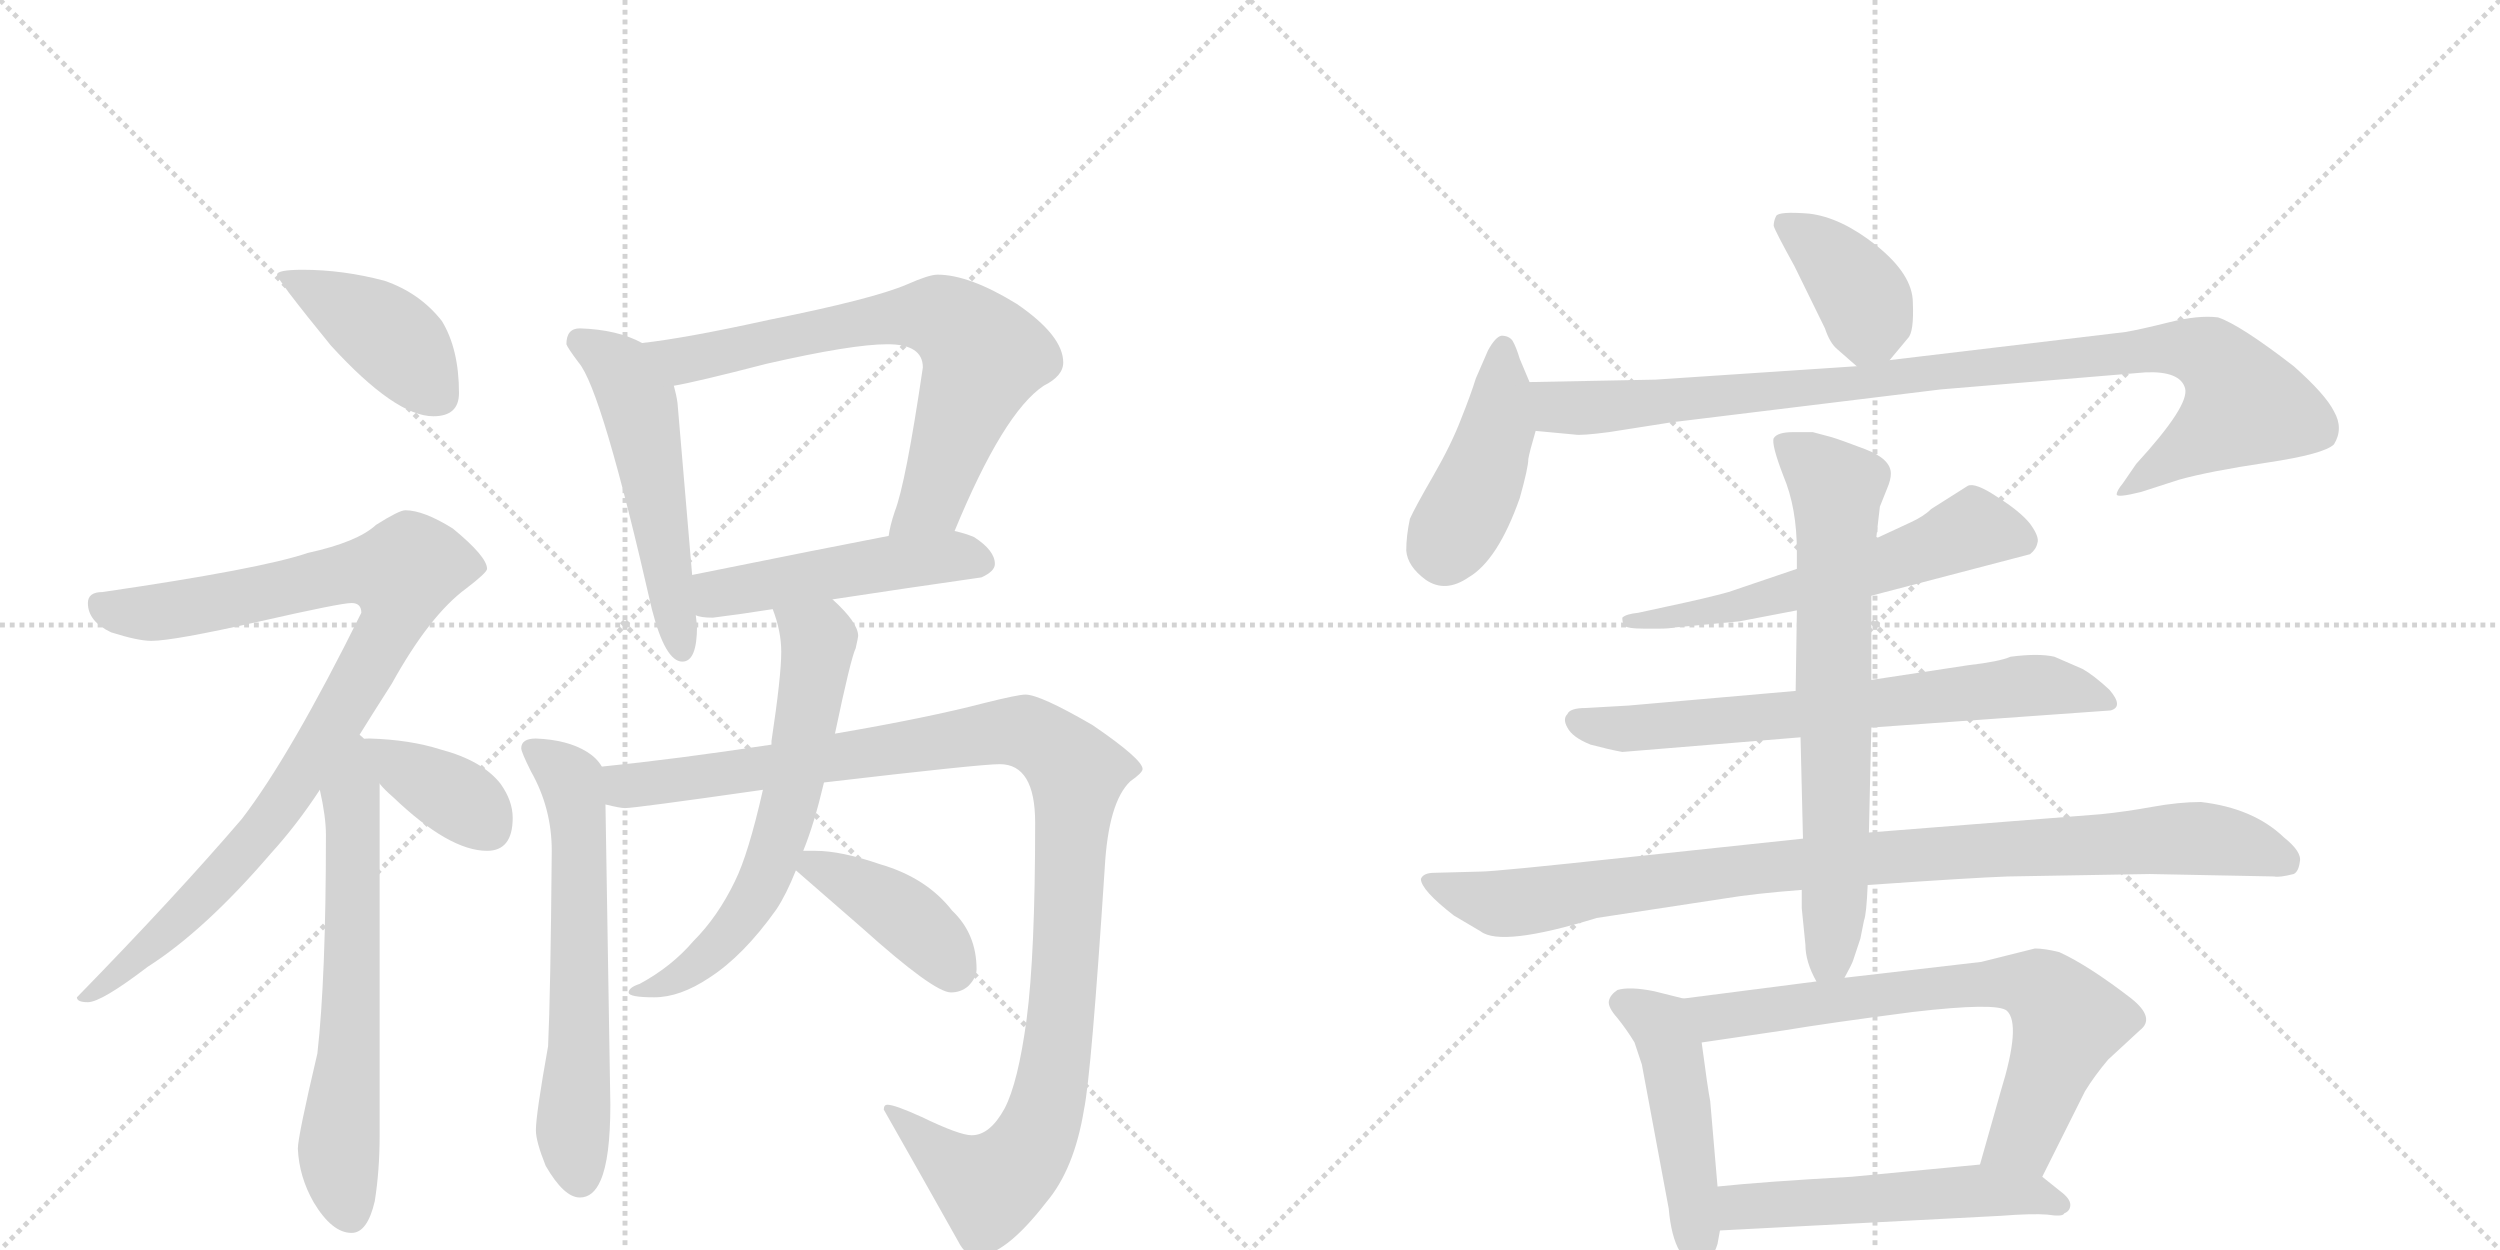 <svg version="1.1" viewBox="0 0 2048 1024" xmlns="http://www.w3.org/2000/svg">
  <g stroke="lightgray" stroke-dasharray="1,1" stroke-width="1" transform="scale(4, 4)">
    <line x1="0" y1="0" x2="256" y2="256"></line>
    <line x1="256" y1="0" x2="0" y2="256"></line>
    <line x1="128" y1="0" x2="128" y2="256"></line>
    <line x1="0" y1="128" x2="256" y2="128"></line>
    <line x1="256" y1="0" x2="512" y2="256"></line>
    <line x1="512" y1="0" x2="256" y2="256"></line>
    <line x1="384" y1="0" x2="384" y2="256"></line>
    <line x1="256" y1="128" x2="512" y2="128"></line>
  </g>
<g transform="scale(1, -1) translate(0, -850)">
   <style type="text/css">
    @keyframes keyframes0 {
      from {
       stroke: black;
       stroke-dashoffset: 420;
       stroke-width: 128;
       }
       58% {
       animation-timing-function: step-end;
       stroke: black;
       stroke-dashoffset: 0;
       stroke-width: 128;
       }
       to {
       stroke: black;
       stroke-width: 1024;
       }
       }
       #make-me-a-hanzi-animation-0 {
         animation: keyframes0 0.592s both;
         animation-delay: 0s;
         animation-timing-function: linear;
       }
    @keyframes keyframes1 {
      from {
       stroke: black;
       stroke-dashoffset: 940;
       stroke-width: 128;
       }
       75% {
       animation-timing-function: step-end;
       stroke: black;
       stroke-dashoffset: 0;
       stroke-width: 128;
       }
       to {
       stroke: black;
       stroke-width: 1024;
       }
       }
       #make-me-a-hanzi-animation-1 {
         animation: keyframes1 1.015s both;
         animation-delay: 0.592s;
         animation-timing-function: linear;
       }
    @keyframes keyframes2 {
      from {
       stroke: black;
       stroke-dashoffset: 638;
       stroke-width: 128;
       }
       67% {
       animation-timing-function: step-end;
       stroke: black;
       stroke-dashoffset: 0;
       stroke-width: 128;
       }
       to {
       stroke: black;
       stroke-width: 1024;
       }
       }
       #make-me-a-hanzi-animation-2 {
         animation: keyframes2 0.769s both;
         animation-delay: 1.607s;
         animation-timing-function: linear;
       }
    @keyframes keyframes3 {
      from {
       stroke: black;
       stroke-dashoffset: 380;
       stroke-width: 128;
       }
       55% {
       animation-timing-function: step-end;
       stroke: black;
       stroke-dashoffset: 0;
       stroke-width: 128;
       }
       to {
       stroke: black;
       stroke-width: 1024;
       }
       }
       #make-me-a-hanzi-animation-3 {
         animation: keyframes3 0.559s both;
         animation-delay: 2.376s;
         animation-timing-function: linear;
       }
    @keyframes keyframes4 {
      from {
       stroke: black;
       stroke-dashoffset: 534;
       stroke-width: 128;
       }
       63% {
       animation-timing-function: step-end;
       stroke: black;
       stroke-dashoffset: 0;
       stroke-width: 128;
       }
       to {
       stroke: black;
       stroke-width: 1024;
       }
       }
       #make-me-a-hanzi-animation-4 {
         animation: keyframes4 0.685s both;
         animation-delay: 2.935s;
         animation-timing-function: linear;
       }
    @keyframes keyframes5 {
      from {
       stroke: black;
       stroke-dashoffset: 711;
       stroke-width: 128;
       }
       70% {
       animation-timing-function: step-end;
       stroke: black;
       stroke-dashoffset: 0;
       stroke-width: 128;
       }
       to {
       stroke: black;
       stroke-width: 1024;
       }
       }
       #make-me-a-hanzi-animation-5 {
         animation: keyframes5 0.829s both;
         animation-delay: 3.62s;
         animation-timing-function: linear;
       }
    @keyframes keyframes6 {
      from {
       stroke: black;
       stroke-dashoffset: 489;
       stroke-width: 128;
       }
       61% {
       animation-timing-function: step-end;
       stroke: black;
       stroke-dashoffset: 0;
       stroke-width: 128;
       }
       to {
       stroke: black;
       stroke-width: 1024;
       }
       }
       #make-me-a-hanzi-animation-6 {
         animation: keyframes6 0.648s both;
         animation-delay: 4.448s;
         animation-timing-function: linear;
       }
    @keyframes keyframes7 {
      from {
       stroke: black;
       stroke-dashoffset: 624;
       stroke-width: 128;
       }
       67% {
       animation-timing-function: step-end;
       stroke: black;
       stroke-dashoffset: 0;
       stroke-width: 128;
       }
       to {
       stroke: black;
       stroke-width: 1024;
       }
       }
       #make-me-a-hanzi-animation-7 {
         animation: keyframes7 0.758s both;
         animation-delay: 5.096s;
         animation-timing-function: linear;
       }
    @keyframes keyframes8 {
      from {
       stroke: black;
       stroke-dashoffset: 1113;
       stroke-width: 128;
       }
       78% {
       animation-timing-function: step-end;
       stroke: black;
       stroke-dashoffset: 0;
       stroke-width: 128;
       }
       to {
       stroke: black;
       stroke-width: 1024;
       }
       }
       #make-me-a-hanzi-animation-8 {
         animation: keyframes8 1.156s both;
         animation-delay: 5.854s;
         animation-timing-function: linear;
       }
    @keyframes keyframes9 {
      from {
       stroke: black;
       stroke-dashoffset: 639;
       stroke-width: 128;
       }
       68% {
       animation-timing-function: step-end;
       stroke: black;
       stroke-dashoffset: 0;
       stroke-width: 128;
       }
       to {
       stroke: black;
       stroke-width: 1024;
       }
       }
       #make-me-a-hanzi-animation-9 {
         animation: keyframes9 0.77s both;
         animation-delay: 7.01s;
         animation-timing-function: linear;
       }
    @keyframes keyframes10 {
      from {
       stroke: black;
       stroke-dashoffset: 408;
       stroke-width: 128;
       }
       57% {
       animation-timing-function: step-end;
       stroke: black;
       stroke-dashoffset: 0;
       stroke-width: 128;
       }
       to {
       stroke: black;
       stroke-width: 1024;
       }
       }
       #make-me-a-hanzi-animation-10 {
         animation: keyframes10 0.582s both;
         animation-delay: 7.78s;
         animation-timing-function: linear;
       }
    @keyframes keyframes11 {
      from {
       stroke: black;
       stroke-dashoffset: 390;
       stroke-width: 128;
       }
       56% {
       animation-timing-function: step-end;
       stroke: black;
       stroke-dashoffset: 0;
       stroke-width: 128;
       }
       to {
       stroke: black;
       stroke-width: 1024;
       }
       }
       #make-me-a-hanzi-animation-11 {
         animation: keyframes11 0.567s both;
         animation-delay: 8.362s;
         animation-timing-function: linear;
       }
    @keyframes keyframes12 {
      from {
       stroke: black;
       stroke-dashoffset: 436;
       stroke-width: 128;
       }
       59% {
       animation-timing-function: step-end;
       stroke: black;
       stroke-dashoffset: 0;
       stroke-width: 128;
       }
       to {
       stroke: black;
       stroke-width: 1024;
       }
       }
       #make-me-a-hanzi-animation-12 {
         animation: keyframes12 0.605s both;
         animation-delay: 8.929s;
         animation-timing-function: linear;
       }
    @keyframes keyframes13 {
      from {
       stroke: black;
       stroke-dashoffset: 989;
       stroke-width: 128;
       }
       76% {
       animation-timing-function: step-end;
       stroke: black;
       stroke-dashoffset: 0;
       stroke-width: 128;
       }
       to {
       stroke: black;
       stroke-width: 1024;
       }
       }
       #make-me-a-hanzi-animation-13 {
         animation: keyframes13 1.055s both;
         animation-delay: 9.534s;
         animation-timing-function: linear;
       }
    @keyframes keyframes14 {
      from {
       stroke: black;
       stroke-dashoffset: 589;
       stroke-width: 128;
       }
       66% {
       animation-timing-function: step-end;
       stroke: black;
       stroke-dashoffset: 0;
       stroke-width: 128;
       }
       to {
       stroke: black;
       stroke-width: 1024;
       }
       }
       #make-me-a-hanzi-animation-14 {
         animation: keyframes14 0.729s both;
         animation-delay: 10.589s;
         animation-timing-function: linear;
       }
    @keyframes keyframes15 {
      from {
       stroke: black;
       stroke-dashoffset: 692;
       stroke-width: 128;
       }
       69% {
       animation-timing-function: step-end;
       stroke: black;
       stroke-dashoffset: 0;
       stroke-width: 128;
       }
       to {
       stroke: black;
       stroke-width: 1024;
       }
       }
       #make-me-a-hanzi-animation-15 {
         animation: keyframes15 0.813s both;
         animation-delay: 11.318s;
         animation-timing-function: linear;
       }
    @keyframes keyframes16 {
      from {
       stroke: black;
       stroke-dashoffset: 966;
       stroke-width: 128;
       }
       76% {
       animation-timing-function: step-end;
       stroke: black;
       stroke-dashoffset: 0;
       stroke-width: 128;
       }
       to {
       stroke: black;
       stroke-width: 1024;
       }
       }
       #make-me-a-hanzi-animation-16 {
         animation: keyframes16 1.036s both;
         animation-delay: 12.132s;
         animation-timing-function: linear;
       }
    @keyframes keyframes17 {
      from {
       stroke: black;
       stroke-dashoffset: 710;
       stroke-width: 128;
       }
       70% {
       animation-timing-function: step-end;
       stroke: black;
       stroke-dashoffset: 0;
       stroke-width: 128;
       }
       to {
       stroke: black;
       stroke-width: 1024;
       }
       }
       #make-me-a-hanzi-animation-17 {
         animation: keyframes17 0.828s both;
         animation-delay: 13.168s;
         animation-timing-function: linear;
       }
    @keyframes keyframes18 {
      from {
       stroke: black;
       stroke-dashoffset: 473;
       stroke-width: 128;
       }
       61% {
       animation-timing-function: step-end;
       stroke: black;
       stroke-dashoffset: 0;
       stroke-width: 128;
       }
       to {
       stroke: black;
       stroke-width: 1024;
       }
       }
       #make-me-a-hanzi-animation-18 {
         animation: keyframes18 0.635s both;
         animation-delay: 13.995s;
         animation-timing-function: linear;
       }
    @keyframes keyframes19 {
      from {
       stroke: black;
       stroke-dashoffset: 713;
       stroke-width: 128;
       }
       70% {
       animation-timing-function: step-end;
       stroke: black;
       stroke-dashoffset: 0;
       stroke-width: 128;
       }
       to {
       stroke: black;
       stroke-width: 1024;
       }
       }
       #make-me-a-hanzi-animation-19 {
         animation: keyframes19 0.83s both;
         animation-delay: 14.63s;
         animation-timing-function: linear;
       }
    @keyframes keyframes20 {
      from {
       stroke: black;
       stroke-dashoffset: 535;
       stroke-width: 128;
       }
       64% {
       animation-timing-function: step-end;
       stroke: black;
       stroke-dashoffset: 0;
       stroke-width: 128;
       }
       to {
       stroke: black;
       stroke-width: 1024;
       }
       }
       #make-me-a-hanzi-animation-20 {
         animation: keyframes20 0.685s both;
         animation-delay: 15.461s;
         animation-timing-function: linear;
       }
</style>
<path d="M 248 629 Q 227 629 227 625 Q 227 621 271 567 Q 324 509 355 509 Q 376 509 376 528 Q 376 564 362 587 Q 344 610 315 620 Q 281 629 248 629 Z" fill="lightgray"></path> 
<path d="M 332 432 Q 327 432 308 420 Q 293 406 252 397 Q 214 384 84 365 Q 72 365 72 356 Q 72 341 91 332 Q 113 325 124 325 Q 142 325 213 341 Q 279 356 288 356 Q 296 356 296 348 Q 238 231 198 179 Q 144 116 63 33 Q 63 29 72 29 Q 83 29 121 58 Q 168 88 222 151 Q 243 174 262 203 L 292 244 Q 305 265 321 290 Q 352 346 382 368 Q 399 381 399 384 Q 399 394 371 417 Q 347 432 332 432 Z" fill="lightgray"></path> 
<path d="M 262 203 Q 267 181 267 166 Q 267 49 260 -13 Q 244 -81 244 -91 Q 245 -114 257 -135 Q 272 -160 288 -160 Q 301 -160 307 -134 Q 311 -109 311 -80 L 311 208 C 311 265 248 273 262 203 Z" fill="lightgray"></path> 
<path d="M 311 208 Q 315 203 322 197 Q 368 153 399 153 Q 420 153 420 180 Q 420 194 410 208 Q 395 227 361 236 Q 336 244 303 245 Q 297 245 292 244 C 281 242 291 231 311 208 Z" fill="lightgray"></path> 
<path d="M 526 569 Q 506 580 475 581 Q 464 581 464 568 Q 465 565 474 553 Q 493 531 534 351 Q 545 308 559 308 Q 571 308 571 337 L 570 346 L 567 379 L 555 520 Q 554 527 552 534 C 546 560 546 560 526 569 Z" fill="lightgray"></path> 
<path d="M 782 415 Q 822 512 855 534 Q 871 542 871 553 Q 871 575 833 601 Q 794 625 768 625 Q 761 625 743 617 Q 715 605 630 588 Q 562 573 526 569 C 496 565 523 528 552 534 Q 570 537 628 552 Q 698 568 727 568 Q 756 568 756 549 Q 742 454 733 431 Q 729 419 728 411 C 721 382 770 387 782 415 Z" fill="lightgray"></path> 
<path d="M 682 359 Q 741 368 804 377 Q 815 382 815 388 Q 815 399 798 410 Q 791 413 782 415 L 728 411 Q 681 402 567 379 C 538 373 541 352 570 346 Q 574 344 584 344 Q 608 347 633 351 L 682 359 Z" fill="lightgray"></path> 
<path d="M 439 245 Q 427 245 427 237 Q 427 234 435 218 Q 452 188 452 153 Q 451 35 449 -7 Q 439 -63 439 -76 Q 439 -85 447 -105 Q 462 -131 475 -131 Q 486 -131 492 -117 Q 500 -99 500 -55 L 496 191 L 493 222 Q 489 229 481 234 Q 465 244 439 245 Z" fill="lightgray"></path> 
<path d="M 496 191 Q 508 188 512 188 Q 520 188 625 203 L 675 209 Q 803 224 819 224 Q 848 224 848 176 Q 848 68 841 15 Q 834 -37 823 -58 Q 811 -80 796 -80 Q 786 -80 755 -65 Q 733 -55 727 -55 Q 724 -55 724 -59 Q 753 -110 785 -167 Q 791 -179 800 -179 Q 823 -179 857 -135 Q 880 -108 888 -59 Q 894 -30 905 139 Q 908 193 926 210 Q 936 217 936 220 Q 936 228 895 256 Q 852 281 840 281 Q 834 281 806 274 Q 760 262 684 249 L 632 240 Q 553 228 493 222 C 463 219 466 193 496 191 Z" fill="lightgray"></path> 
<path d="M 625 203 Q 613 150 602 128 Q 588 99 568 79 Q 550 58 524 44 Q 515 41 515 37 Q 515 33 536 33 Q 557 33 581 49 Q 609 67 636 105 Q 644 117 652 137 L 658 153 Q 667 175 675 209 L 684 249 Q 697 311 701 319 Q 703 328 703 329 Q 703 340 682 359 C 661 380 624 380 633 351 Q 640 333 640 316 Q 640 296 632 243 L 632 240 L 625 203 Z" fill="lightgray"></path> 
<path d="M 652 137 Q 667 124 706 90 Q 765 37 779 37 Q 787 37 793 42 Q 800 49 800 56 Q 800 85 780 104 Q 759 131 721 142 Q 689 153 668 153 L 658 153 C 634 153 634 153 652 137 Z" fill="lightgray"></path> 
<path d="M 1548 555 L 1563 573 Q 1568 578 1567 602 Q 1567 625 1537 649 Q 1508 672 1482 675 Q 1457 677 1455 673 Q 1453 669 1453 665 Q 1454 661 1470 632 L 1495 581 Q 1499 569 1505 564 L 1521 550 C 1534 538 1534 538 1548 555 Z" fill="lightgray"></path> 
<path d="M 1253 537 L 1245 556 Q 1242 566 1239 571 Q 1236 575 1230 575 Q 1225 574 1219 563 L 1209 540 Q 1205 527 1197 507 Q 1189 486 1174 460 Q 1159 434 1155 425 Q 1152 411 1152 399 Q 1153 386 1168 375 Q 1184 364 1203 377 Q 1227 391 1245 442 Q 1252 467 1252 474 Q 1253 480 1258 497 C 1263 514 1263 514 1253 537 Z" fill="lightgray"></path> 
<path d="M 1258 497 L 1290 494 Q 1295 493 1318 496 L 1369 504 L 1590 531 L 1758 545 Q 1786 546 1790 532 Q 1794 518 1750 470 L 1739 454 Q 1734 448 1734 445 Q 1734 442 1754 447 L 1785 457 Q 1810 464 1857 471 Q 1904 478 1912 486 Q 1920 499 1912 513 Q 1905 527 1879 550 Q 1835 584 1817 590 Q 1801 592 1777 586 Q 1753 580 1741 578 L 1548 555 L 1521 550 L 1356 539 L 1253 537 C 1223 536 1228 500 1258 497 Z" fill="lightgray"></path> 
<path d="M 1533 362 L 1663 396 Q 1668 400 1669 405 Q 1671 410 1663 421 Q 1655 431 1636 443 Q 1618 455 1612 452 L 1582 433 Q 1576 427 1565 422 L 1537 409 L 1472 384 L 1416 365 Q 1398 360 1365 353 L 1342 348 Q 1332 347 1329 344 Q 1329 341 1330 338 Q 1332 335 1347 335 L 1359 335 Q 1367 335 1372 336 L 1425 341 L 1472 350 L 1533 362 Z" fill="lightgray"></path> 
<path d="M 1533 254 L 1729 268 Q 1740 271 1728 285 Q 1715 297 1706 302 L 1683 312 Q 1670 315 1647 312 Q 1638 308 1612 305 L 1533 293 L 1471 284 L 1334 272 L 1299 270 Q 1286 270 1284 265 Q 1280 261 1284 254 Q 1288 246 1303 240 Q 1318 236 1329 234 L 1475 246 L 1533 254 Z" fill="lightgray"></path> 
<path d="M 1645 132 L 1761 134 L 1863 132 Q 1867 131 1879 134 Q 1883 136 1884 144 Q 1886 152 1871 164 Q 1846 188 1803 193 Q 1785 193 1763 189 Q 1741 185 1721 183 L 1531 168 L 1477 163 L 1336 148 Q 1225 136 1213 136 L 1175 135 Q 1166 135 1164 130 Q 1164 121 1191 100 L 1213 87 Q 1230 74 1308 98 L 1413 114 Q 1437 118 1476 121 L 1530 125 Q 1616 131 1645 132 Z" fill="lightgray"></path> 
<path d="M 1531 168 L 1533 254 L 1533 293 L 1533 362 L 1537 409 L 1540 435 L 1546 450 Q 1549 457 1549 462 Q 1549 474 1528 482 Q 1507 490 1500 492 L 1485 496 L 1469 496 Q 1456 496 1453 491 Q 1451 486 1461 460 Q 1472 434 1472 398 L 1472 384 L 1472 350 L 1471 284 L 1475 246 L 1477 163 L 1476 121 L 1476 106 L 1479 76 Q 1479 62 1488 46 C 1498 24 1498 24 1511 49 Q 1517 60 1518 63 L 1524 81 L 1527 96 Q 1529 101 1530 125 L 1531 168 Z" fill="lightgray"></path> 
<path d="M 1379 32 L 1355 38 Q 1335 42 1325 39 Q 1319 35 1318 30 Q 1317 25 1325 16 Q 1333 6 1339 -4 L 1345 -22 L 1367 -140 Q 1369 -163 1376 -175 Q 1398 -198 1407 -169 L 1409 -158 L 1407 -122 L 1401 -52 Q 1399 -42 1394 -4 C 1390 26 1390 29 1379 32 Z" fill="lightgray"></path> 
<path d="M 1488 46 L 1379 32 C 1349 28 1364 -8 1394 -4 L 1462 6 Q 1498 12 1567 21 Q 1636 29 1644 22 Q 1656 11 1639 -44 L 1622 -104 C 1614 -133 1660 -141 1673 -114 L 1708 -44 Q 1716 -31 1727 -18 L 1753 6 Q 1766 16 1746 32 Q 1711 59 1687 70 Q 1675 73 1667 73 L 1623 62 L 1511 49 L 1488 46 Z" fill="lightgray"></path> 
<path d="M 1409 -158 L 1639 -146 Q 1665 -144 1677 -145 Q 1690 -147 1691 -144 Q 1696 -142 1696 -137 Q 1696 -132 1688 -126 L 1673 -114 C 1656 -101 1652 -101 1622 -104 L 1517 -114 Q 1445 -118 1407 -122 C 1377 -125 1379 -160 1409 -158 Z" fill="lightgray"></path> 
      <clipPath id="make-me-a-hanzi-clip-0">
      <path d="M 248 629 Q 227 629 227 625 Q 227 621 271 567 Q 324 509 355 509 Q 376 509 376 528 Q 376 564 362 587 Q 344 610 315 620 Q 281 629 248 629 Z" fill="lightgray"></path>
      </clipPath>
      <path clip-path="url(#make-me-a-hanzi-clip-0)" d="M 231 625 L 322 572 L 358 526 " fill="none" id="make-me-a-hanzi-animation-0" stroke-dasharray="292 584" stroke-linecap="round"></path>

      <clipPath id="make-me-a-hanzi-clip-1">
      <path d="M 332 432 Q 327 432 308 420 Q 293 406 252 397 Q 214 384 84 365 Q 72 365 72 356 Q 72 341 91 332 Q 113 325 124 325 Q 142 325 213 341 Q 279 356 288 356 Q 296 356 296 348 Q 238 231 198 179 Q 144 116 63 33 Q 63 29 72 29 Q 83 29 121 58 Q 168 88 222 151 Q 243 174 262 203 L 292 244 Q 305 265 321 290 Q 352 346 382 368 Q 399 381 399 384 Q 399 394 371 417 Q 347 432 332 432 Z" fill="lightgray"></path>
      </clipPath>
      <path clip-path="url(#make-me-a-hanzi-clip-1)" d="M 84 353 L 134 349 L 287 382 L 329 376 L 322 340 L 213 167 L 107 59 L 81 39 L 71 38 " fill="none" id="make-me-a-hanzi-animation-1" stroke-dasharray="812 1624" stroke-linecap="round"></path>

      <clipPath id="make-me-a-hanzi-clip-2">
      <path d="M 262 203 Q 267 181 267 166 Q 267 49 260 -13 Q 244 -81 244 -91 Q 245 -114 257 -135 Q 272 -160 288 -160 Q 301 -160 307 -134 Q 311 -109 311 -80 L 311 208 C 311 265 248 273 262 203 Z" fill="lightgray"></path>
      </clipPath>
      <path clip-path="url(#make-me-a-hanzi-clip-2)" d="M 292 236 L 287 197 L 288 19 L 277 -95 L 287 -144 " fill="none" id="make-me-a-hanzi-animation-2" stroke-dasharray="510 1020" stroke-linecap="round"></path>

      <clipPath id="make-me-a-hanzi-clip-3">
      <path d="M 311 208 Q 315 203 322 197 Q 368 153 399 153 Q 420 153 420 180 Q 420 194 410 208 Q 395 227 361 236 Q 336 244 303 245 Q 297 245 292 244 C 281 242 291 231 311 208 Z" fill="lightgray"></path>
      </clipPath>
      <path clip-path="url(#make-me-a-hanzi-clip-3)" d="M 298 239 L 370 199 L 401 171 " fill="none" id="make-me-a-hanzi-animation-3" stroke-dasharray="252 504" stroke-linecap="round"></path>

      <clipPath id="make-me-a-hanzi-clip-4">
      <path d="M 526 569 Q 506 580 475 581 Q 464 581 464 568 Q 465 565 474 553 Q 493 531 534 351 Q 545 308 559 308 Q 571 308 571 337 L 570 346 L 567 379 L 555 520 Q 554 527 552 534 C 546 560 546 560 526 569 Z" fill="lightgray"></path>
      </clipPath>
      <path clip-path="url(#make-me-a-hanzi-clip-4)" d="M 474 570 L 509 547 L 523 520 L 559 317 " fill="none" id="make-me-a-hanzi-animation-4" stroke-dasharray="406 812" stroke-linecap="round"></path>

      <clipPath id="make-me-a-hanzi-clip-5">
      <path d="M 782 415 Q 822 512 855 534 Q 871 542 871 553 Q 871 575 833 601 Q 794 625 768 625 Q 761 625 743 617 Q 715 605 630 588 Q 562 573 526 569 C 496 565 523 528 552 534 Q 570 537 628 552 Q 698 568 727 568 Q 756 568 756 549 Q 742 454 733 431 Q 729 419 728 411 C 721 382 770 387 782 415 Z" fill="lightgray"></path>
      </clipPath>
      <path clip-path="url(#make-me-a-hanzi-clip-5)" d="M 532 564 L 563 555 L 726 589 L 762 591 L 784 583 L 806 558 L 764 441 L 735 414 " fill="none" id="make-me-a-hanzi-animation-5" stroke-dasharray="583 1166" stroke-linecap="round"></path>

      <clipPath id="make-me-a-hanzi-clip-6">
      <path d="M 682 359 Q 741 368 804 377 Q 815 382 815 388 Q 815 399 798 410 Q 791 413 782 415 L 728 411 Q 681 402 567 379 C 538 373 541 352 570 346 Q 574 344 584 344 Q 608 347 633 351 L 682 359 Z" fill="lightgray"></path>
      </clipPath>
      <path clip-path="url(#make-me-a-hanzi-clip-6)" d="M 578 374 L 587 364 L 736 390 L 788 394 L 803 389 " fill="none" id="make-me-a-hanzi-animation-6" stroke-dasharray="361 722" stroke-linecap="round"></path>

      <clipPath id="make-me-a-hanzi-clip-7">
      <path d="M 439 245 Q 427 245 427 237 Q 427 234 435 218 Q 452 188 452 153 Q 451 35 449 -7 Q 439 -63 439 -76 Q 439 -85 447 -105 Q 462 -131 475 -131 Q 486 -131 492 -117 Q 500 -99 500 -55 L 496 191 L 493 222 Q 489 229 481 234 Q 465 244 439 245 Z" fill="lightgray"></path>
      </clipPath>
      <path clip-path="url(#make-me-a-hanzi-clip-7)" d="M 436 236 L 465 215 L 473 183 L 475 14 L 469 -77 L 475 -116 " fill="none" id="make-me-a-hanzi-animation-7" stroke-dasharray="496 992" stroke-linecap="round"></path>

      <clipPath id="make-me-a-hanzi-clip-8">
      <path d="M 496 191 Q 508 188 512 188 Q 520 188 625 203 L 675 209 Q 803 224 819 224 Q 848 224 848 176 Q 848 68 841 15 Q 834 -37 823 -58 Q 811 -80 796 -80 Q 786 -80 755 -65 Q 733 -55 727 -55 Q 724 -55 724 -59 Q 753 -110 785 -167 Q 791 -179 800 -179 Q 823 -179 857 -135 Q 880 -108 888 -59 Q 894 -30 905 139 Q 908 193 926 210 Q 936 217 936 220 Q 936 228 895 256 Q 852 281 840 281 Q 834 281 806 274 Q 760 262 684 249 L 632 240 Q 553 228 493 222 C 463 219 466 193 496 191 Z" fill="lightgray"></path>
      </clipPath>
      <path clip-path="url(#make-me-a-hanzi-clip-8)" d="M 501 215 L 513 206 L 536 208 L 820 251 L 843 249 L 869 233 L 882 213 L 876 104 L 863 -30 L 852 -74 L 842 -94 L 810 -122 L 768 -95 L 731 -61 " fill="none" id="make-me-a-hanzi-animation-8" stroke-dasharray="985 1970" stroke-linecap="round"></path>

      <clipPath id="make-me-a-hanzi-clip-9">
      <path d="M 625 203 Q 613 150 602 128 Q 588 99 568 79 Q 550 58 524 44 Q 515 41 515 37 Q 515 33 536 33 Q 557 33 581 49 Q 609 67 636 105 Q 644 117 652 137 L 658 153 Q 667 175 675 209 L 684 249 Q 697 311 701 319 Q 703 328 703 329 Q 703 340 682 359 C 661 380 624 380 633 351 Q 640 333 640 316 Q 640 296 632 243 L 632 240 L 625 203 Z" fill="lightgray"></path>
      </clipPath>
      <path clip-path="url(#make-me-a-hanzi-clip-9)" d="M 640 347 L 668 328 L 670 317 L 647 192 L 626 128 L 578 65 L 542 42 L 520 40 " fill="none" id="make-me-a-hanzi-animation-9" stroke-dasharray="511 1022" stroke-linecap="round"></path>

      <clipPath id="make-me-a-hanzi-clip-10">
      <path d="M 652 137 Q 667 124 706 90 Q 765 37 779 37 Q 787 37 793 42 Q 800 49 800 56 Q 800 85 780 104 Q 759 131 721 142 Q 689 153 668 153 L 658 153 C 634 153 634 153 652 137 Z" fill="lightgray"></path>
      </clipPath>
      <path clip-path="url(#make-me-a-hanzi-clip-10)" d="M 660 139 L 667 141 L 730 108 L 768 75 L 780 55 " fill="none" id="make-me-a-hanzi-animation-10" stroke-dasharray="280 560" stroke-linecap="round"></path>

      <clipPath id="make-me-a-hanzi-clip-11">
      <path d="M 1548 555 L 1563 573 Q 1568 578 1567 602 Q 1567 625 1537 649 Q 1508 672 1482 675 Q 1457 677 1455 673 Q 1453 669 1453 665 Q 1454 661 1470 632 L 1495 581 Q 1499 569 1505 564 L 1521 550 C 1534 538 1534 538 1548 555 Z" fill="lightgray"></path>
      </clipPath>
      <path clip-path="url(#make-me-a-hanzi-clip-11)" d="M 1461 667 L 1493 646 L 1525 608 L 1530 590 L 1526 563 " fill="none" id="make-me-a-hanzi-animation-11" stroke-dasharray="262 524" stroke-linecap="round"></path>

      <clipPath id="make-me-a-hanzi-clip-12">
      <path d="M 1253 537 L 1245 556 Q 1242 566 1239 571 Q 1236 575 1230 575 Q 1225 574 1219 563 L 1209 540 Q 1205 527 1197 507 Q 1189 486 1174 460 Q 1159 434 1155 425 Q 1152 411 1152 399 Q 1153 386 1168 375 Q 1184 364 1203 377 Q 1227 391 1245 442 Q 1252 467 1252 474 Q 1253 480 1258 497 C 1263 514 1263 514 1253 537 Z" fill="lightgray"></path>
      </clipPath>
      <path clip-path="url(#make-me-a-hanzi-clip-12)" d="M 1232 567 L 1227 498 L 1183 396 " fill="none" id="make-me-a-hanzi-animation-12" stroke-dasharray="308 616" stroke-linecap="round"></path>

      <clipPath id="make-me-a-hanzi-clip-13">
      <path d="M 1258 497 L 1290 494 Q 1295 493 1318 496 L 1369 504 L 1590 531 L 1758 545 Q 1786 546 1790 532 Q 1794 518 1750 470 L 1739 454 Q 1734 448 1734 445 Q 1734 442 1754 447 L 1785 457 Q 1810 464 1857 471 Q 1904 478 1912 486 Q 1920 499 1912 513 Q 1905 527 1879 550 Q 1835 584 1817 590 Q 1801 592 1777 586 Q 1753 580 1741 578 L 1548 555 L 1521 550 L 1356 539 L 1253 537 C 1223 536 1228 500 1258 497 Z" fill="lightgray"></path>
      </clipPath>
      <path clip-path="url(#make-me-a-hanzi-clip-13)" d="M 1260 531 L 1277 517 L 1306 516 L 1760 564 L 1802 562 L 1815 555 L 1839 518 L 1746 449 L 1737 449 " fill="none" id="make-me-a-hanzi-animation-13" stroke-dasharray="861 1722" stroke-linecap="round"></path>

      <clipPath id="make-me-a-hanzi-clip-14">
      <path d="M 1533 362 L 1663 396 Q 1668 400 1669 405 Q 1671 410 1663 421 Q 1655 431 1636 443 Q 1618 455 1612 452 L 1582 433 Q 1576 427 1565 422 L 1537 409 L 1472 384 L 1416 365 Q 1398 360 1365 353 L 1342 348 Q 1332 347 1329 344 Q 1329 341 1330 338 Q 1332 335 1347 335 L 1359 335 Q 1367 335 1372 336 L 1425 341 L 1472 350 L 1533 362 Z" fill="lightgray"></path>
      </clipPath>
      <path clip-path="url(#make-me-a-hanzi-clip-14)" d="M 1656 407 L 1614 416 L 1477 367 L 1365 343 L 1335 342 " fill="none" id="make-me-a-hanzi-animation-14" stroke-dasharray="461 922" stroke-linecap="round"></path>

      <clipPath id="make-me-a-hanzi-clip-15">
      <path d="M 1533 254 L 1729 268 Q 1740 271 1728 285 Q 1715 297 1706 302 L 1683 312 Q 1670 315 1647 312 Q 1638 308 1612 305 L 1533 293 L 1471 284 L 1334 272 L 1299 270 Q 1286 270 1284 265 Q 1280 261 1284 254 Q 1288 246 1303 240 Q 1318 236 1329 234 L 1475 246 L 1533 254 Z" fill="lightgray"></path>
      </clipPath>
      <path clip-path="url(#make-me-a-hanzi-clip-15)" d="M 1294 260 L 1327 253 L 1379 256 L 1667 289 L 1726 276 " fill="none" id="make-me-a-hanzi-animation-15" stroke-dasharray="564 1128" stroke-linecap="round"></path>

      <clipPath id="make-me-a-hanzi-clip-16">
      <path d="M 1645 132 L 1761 134 L 1863 132 Q 1867 131 1879 134 Q 1883 136 1884 144 Q 1886 152 1871 164 Q 1846 188 1803 193 Q 1785 193 1763 189 Q 1741 185 1721 183 L 1531 168 L 1477 163 L 1336 148 Q 1225 136 1213 136 L 1175 135 Q 1166 135 1164 130 Q 1164 121 1191 100 L 1213 87 Q 1230 74 1308 98 L 1413 114 Q 1437 118 1476 121 L 1530 125 Q 1616 131 1645 132 Z" fill="lightgray"></path>
      </clipPath>
      <path clip-path="url(#make-me-a-hanzi-clip-16)" d="M 1171 129 L 1193 118 L 1233 110 L 1456 141 L 1774 163 L 1819 162 L 1872 144 " fill="none" id="make-me-a-hanzi-animation-16" stroke-dasharray="838 1676" stroke-linecap="round"></path>

      <clipPath id="make-me-a-hanzi-clip-17">
      <path d="M 1531 168 L 1533 254 L 1533 293 L 1533 362 L 1537 409 L 1540 435 L 1546 450 Q 1549 457 1549 462 Q 1549 474 1528 482 Q 1507 490 1500 492 L 1485 496 L 1469 496 Q 1456 496 1453 491 Q 1451 486 1461 460 Q 1472 434 1472 398 L 1472 384 L 1472 350 L 1471 284 L 1475 246 L 1477 163 L 1476 121 L 1476 106 L 1479 76 Q 1479 62 1488 46 C 1498 24 1498 24 1511 49 Q 1517 60 1518 63 L 1524 81 L 1527 96 Q 1529 101 1530 125 L 1531 168 Z" fill="lightgray"></path>
      </clipPath>
      <path clip-path="url(#make-me-a-hanzi-clip-17)" d="M 1459 488 L 1486 469 L 1504 447 L 1504 133 L 1499 66 L 1492 57 " fill="none" id="make-me-a-hanzi-animation-17" stroke-dasharray="582 1164" stroke-linecap="round"></path>

      <clipPath id="make-me-a-hanzi-clip-18">
      <path d="M 1379 32 L 1355 38 Q 1335 42 1325 39 Q 1319 35 1318 30 Q 1317 25 1325 16 Q 1333 6 1339 -4 L 1345 -22 L 1367 -140 Q 1369 -163 1376 -175 Q 1398 -198 1407 -169 L 1409 -158 L 1407 -122 L 1401 -52 Q 1399 -42 1394 -4 C 1390 26 1390 29 1379 32 Z" fill="lightgray"></path>
      </clipPath>
      <path clip-path="url(#make-me-a-hanzi-clip-18)" d="M 1331 28 L 1360 10 L 1371 -16 L 1391 -169 " fill="none" id="make-me-a-hanzi-animation-18" stroke-dasharray="345 690" stroke-linecap="round"></path>

      <clipPath id="make-me-a-hanzi-clip-19">
      <path d="M 1488 46 L 1379 32 C 1349 28 1364 -8 1394 -4 L 1462 6 Q 1498 12 1567 21 Q 1636 29 1644 22 Q 1656 11 1639 -44 L 1622 -104 C 1614 -133 1660 -141 1673 -114 L 1708 -44 Q 1716 -31 1727 -18 L 1753 6 Q 1766 16 1746 32 Q 1711 59 1687 70 Q 1675 73 1667 73 L 1623 62 L 1511 49 L 1488 46 Z" fill="lightgray"></path>
      </clipPath>
      <path clip-path="url(#make-me-a-hanzi-clip-19)" d="M 1387 28 L 1412 17 L 1590 41 L 1669 41 L 1694 13 L 1658 -82 L 1630 -98 " fill="none" id="make-me-a-hanzi-animation-19" stroke-dasharray="585 1170" stroke-linecap="round"></path>

      <clipPath id="make-me-a-hanzi-clip-20">
      <path d="M 1409 -158 L 1639 -146 Q 1665 -144 1677 -145 Q 1690 -147 1691 -144 Q 1696 -142 1696 -137 Q 1696 -132 1688 -126 L 1673 -114 C 1656 -101 1652 -101 1622 -104 L 1517 -114 Q 1445 -118 1407 -122 C 1377 -125 1379 -160 1409 -158 Z" fill="lightgray"></path>
      </clipPath>
      <path clip-path="url(#make-me-a-hanzi-clip-20)" d="M 1416 -152 L 1425 -139 L 1440 -137 L 1624 -125 L 1687 -135 " fill="none" id="make-me-a-hanzi-animation-20" stroke-dasharray="407 814" stroke-linecap="round"></path>

</g>
</svg>
